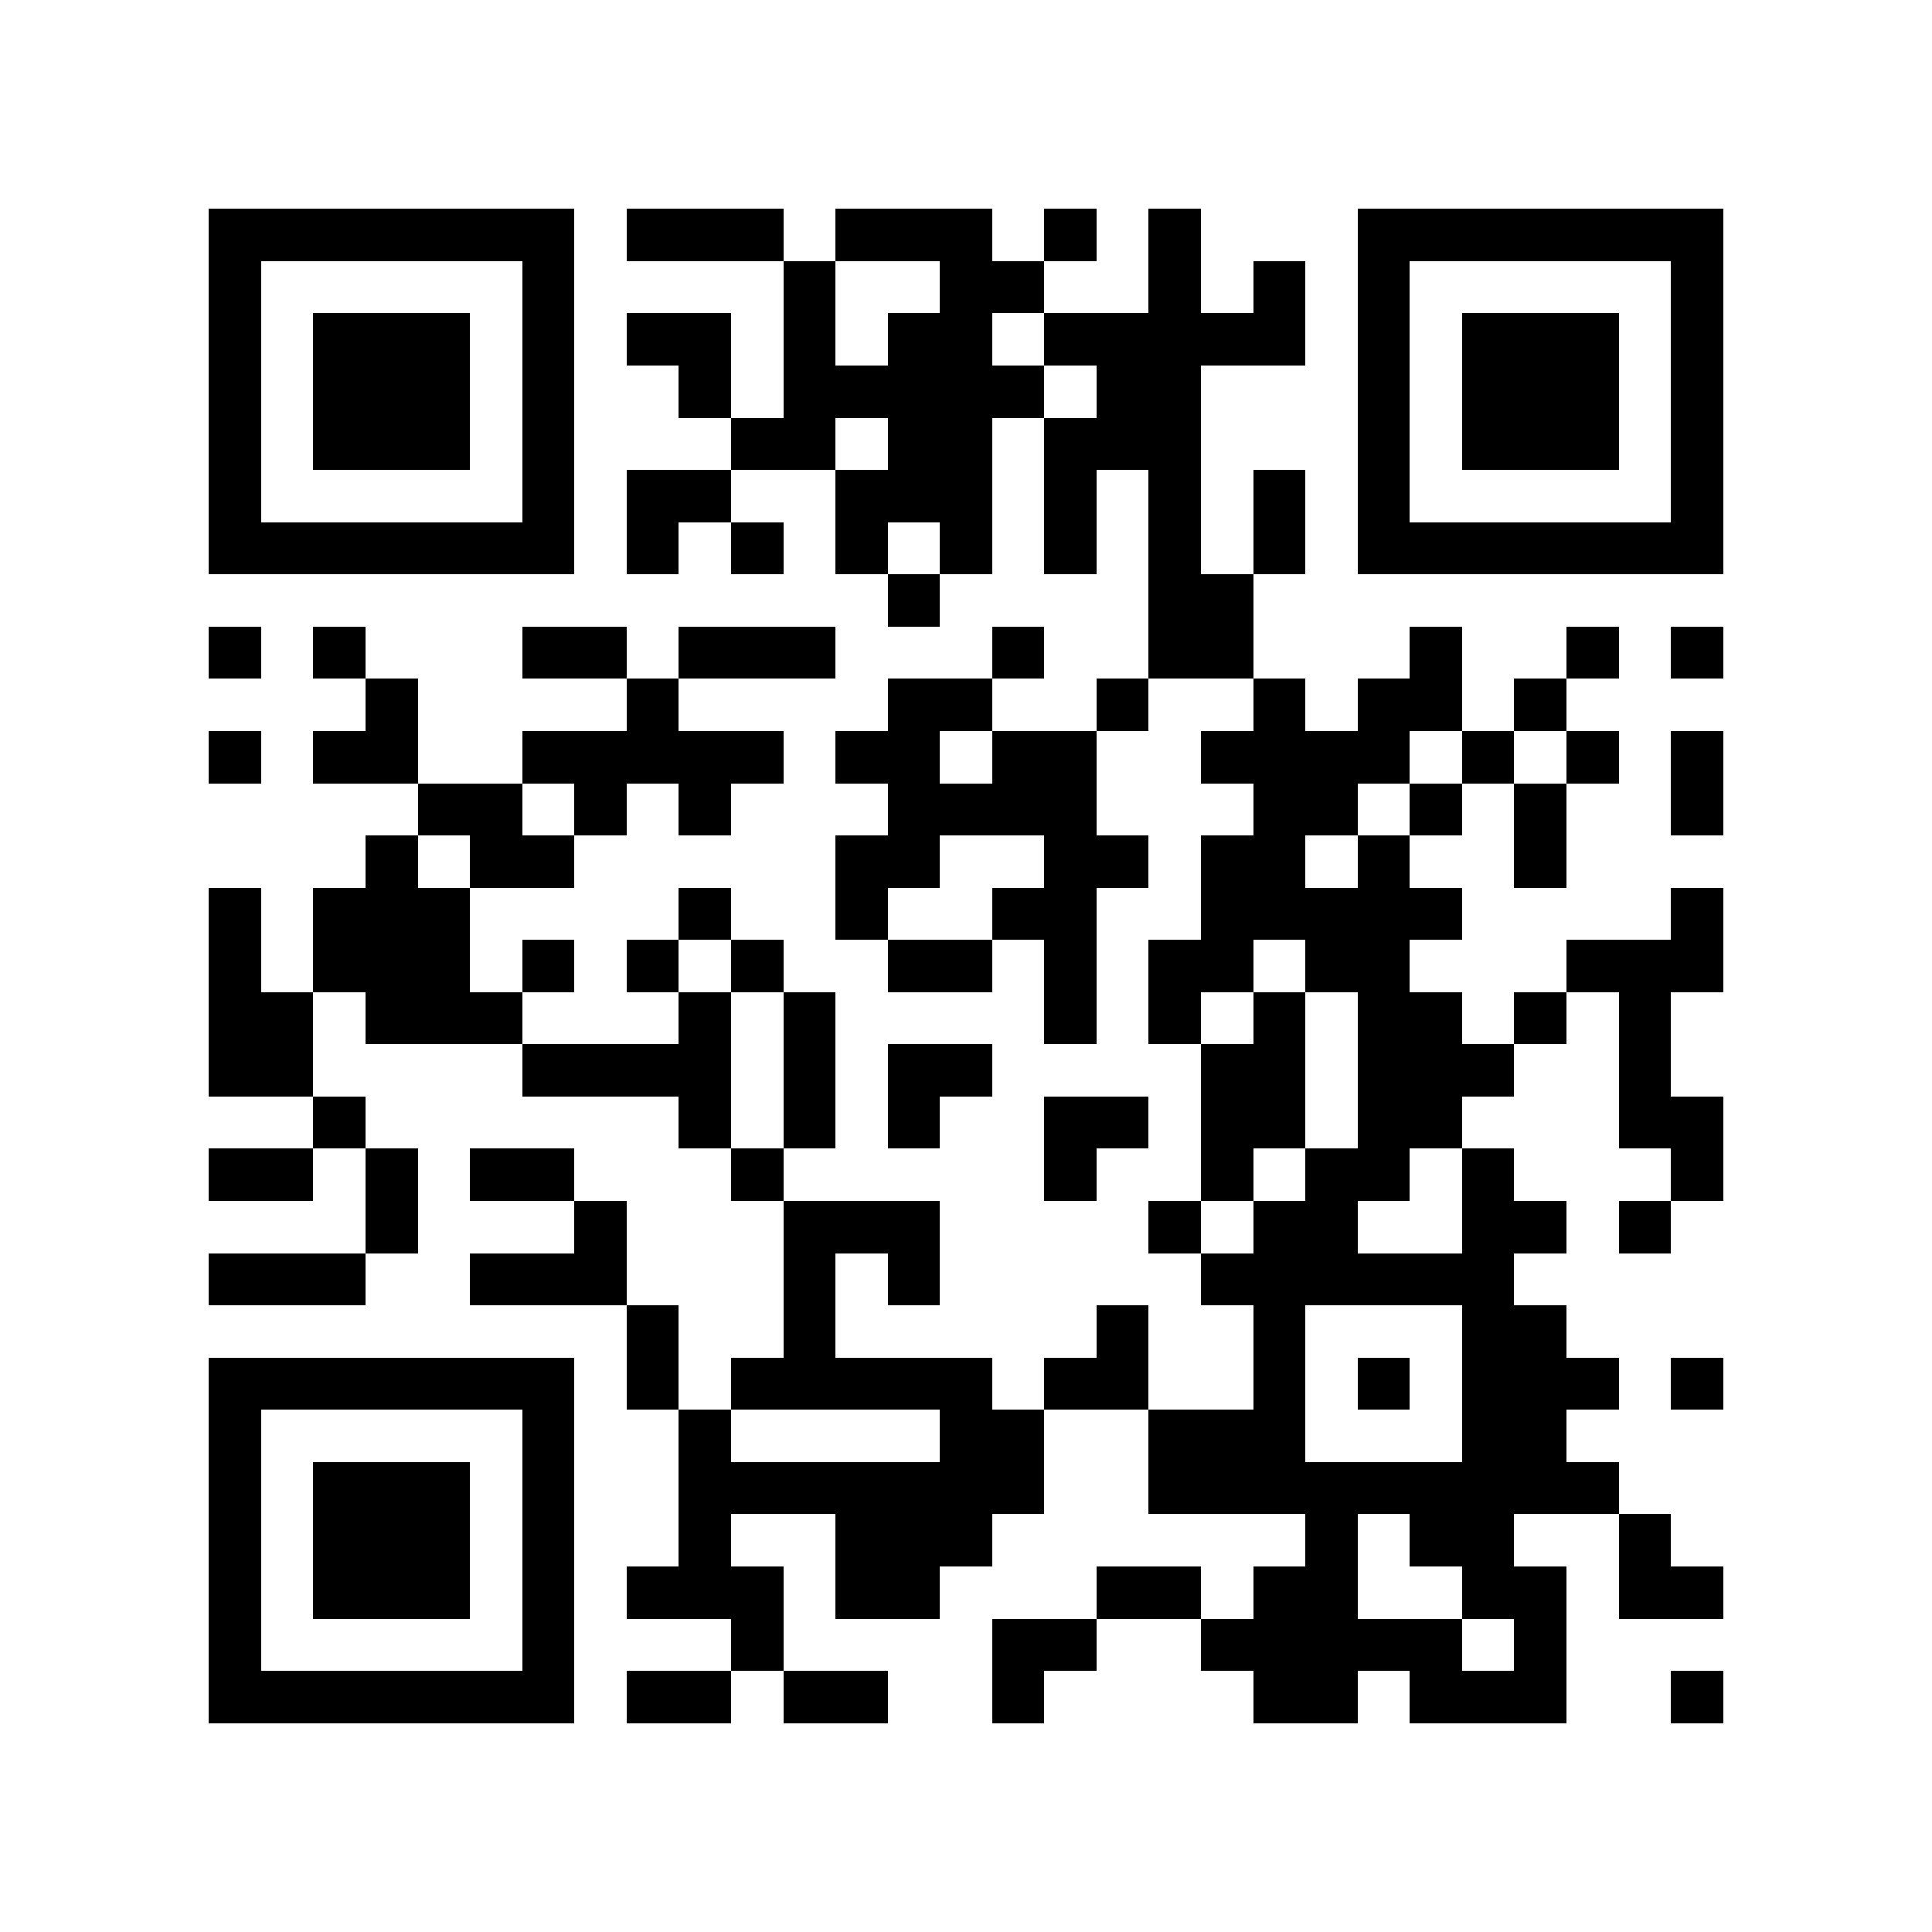 <?xml version="1.0" encoding="utf-8"?><!DOCTYPE svg PUBLIC "-//W3C//DTD SVG 1.1//EN" "http://www.w3.org/Graphics/SVG/1.1/DTD/svg11.dtd"><svg xmlns="http://www.w3.org/2000/svg" viewBox="0 0 37 37" shape-rendering="crispEdges"><path fill="#ffffff" d="M0 0h37v37H0z"/><path stroke="#000000" d="M4 4.5h7m1 0h3m1 0h3m1 0h1m1 0h1m3 0h7M4 5.5h1m5 0h1m4 0h1m2 0h2m2 0h1m1 0h1m1 0h1m5 0h1M4 6.5h1m1 0h3m1 0h1m1 0h2m1 0h1m1 0h2m1 0h5m1 0h1m1 0h3m1 0h1M4 7.5h1m1 0h3m1 0h1m2 0h1m1 0h5m1 0h2m3 0h1m1 0h3m1 0h1M4 8.5h1m1 0h3m1 0h1m3 0h2m1 0h2m1 0h3m3 0h1m1 0h3m1 0h1M4 9.5h1m5 0h1m1 0h2m2 0h3m1 0h1m1 0h1m1 0h1m1 0h1m5 0h1M4 10.5h7m1 0h1m1 0h1m1 0h1m1 0h1m1 0h1m1 0h1m1 0h1m1 0h7M17 11.5h1m4 0h2M4 12.5h1m1 0h1m3 0h2m1 0h3m3 0h1m2 0h2m3 0h1m2 0h1m1 0h1M7 13.5h1m4 0h1m4 0h2m2 0h1m2 0h1m1 0h2m1 0h1M4 14.5h1m1 0h2m2 0h5m1 0h2m1 0h2m2 0h4m1 0h1m1 0h1m1 0h1M8 15.5h2m1 0h1m1 0h1m3 0h4m3 0h2m1 0h1m1 0h1m2 0h1M7 16.5h1m1 0h2m5 0h2m2 0h2m1 0h2m1 0h1m2 0h1M4 17.5h1m1 0h3m4 0h1m2 0h1m2 0h2m2 0h5m4 0h1M4 18.5h1m1 0h3m1 0h1m1 0h1m1 0h1m2 0h2m1 0h1m1 0h2m1 0h2m3 0h3M4 19.5h2m1 0h3m3 0h1m1 0h1m4 0h1m1 0h1m1 0h1m1 0h2m1 0h1m1 0h1M4 20.5h2m4 0h4m1 0h1m1 0h2m4 0h2m1 0h3m2 0h1M6 21.5h1m6 0h1m1 0h1m1 0h1m2 0h2m1 0h2m1 0h2m3 0h2M4 22.5h2m1 0h1m1 0h2m3 0h1m5 0h1m2 0h1m1 0h2m1 0h1m3 0h1M7 23.5h1m3 0h1m3 0h3m4 0h1m1 0h2m2 0h2m1 0h1M4 24.5h3m2 0h3m3 0h1m1 0h1m5 0h6M12 25.5h1m2 0h1m5 0h1m2 0h1m3 0h2M4 26.5h7m1 0h1m1 0h5m1 0h2m2 0h1m1 0h1m1 0h3m1 0h1M4 27.5h1m5 0h1m2 0h1m4 0h2m2 0h3m3 0h2M4 28.5h1m1 0h3m1 0h1m2 0h7m2 0h9M4 29.5h1m1 0h3m1 0h1m2 0h1m2 0h3m6 0h1m1 0h2m2 0h1M4 30.5h1m1 0h3m1 0h1m1 0h3m1 0h2m3 0h2m1 0h2m2 0h2m1 0h2M4 31.5h1m5 0h1m3 0h1m4 0h2m2 0h5m1 0h1M4 32.5h7m1 0h2m1 0h2m2 0h1m4 0h2m1 0h3m2 0h1"/></svg>
